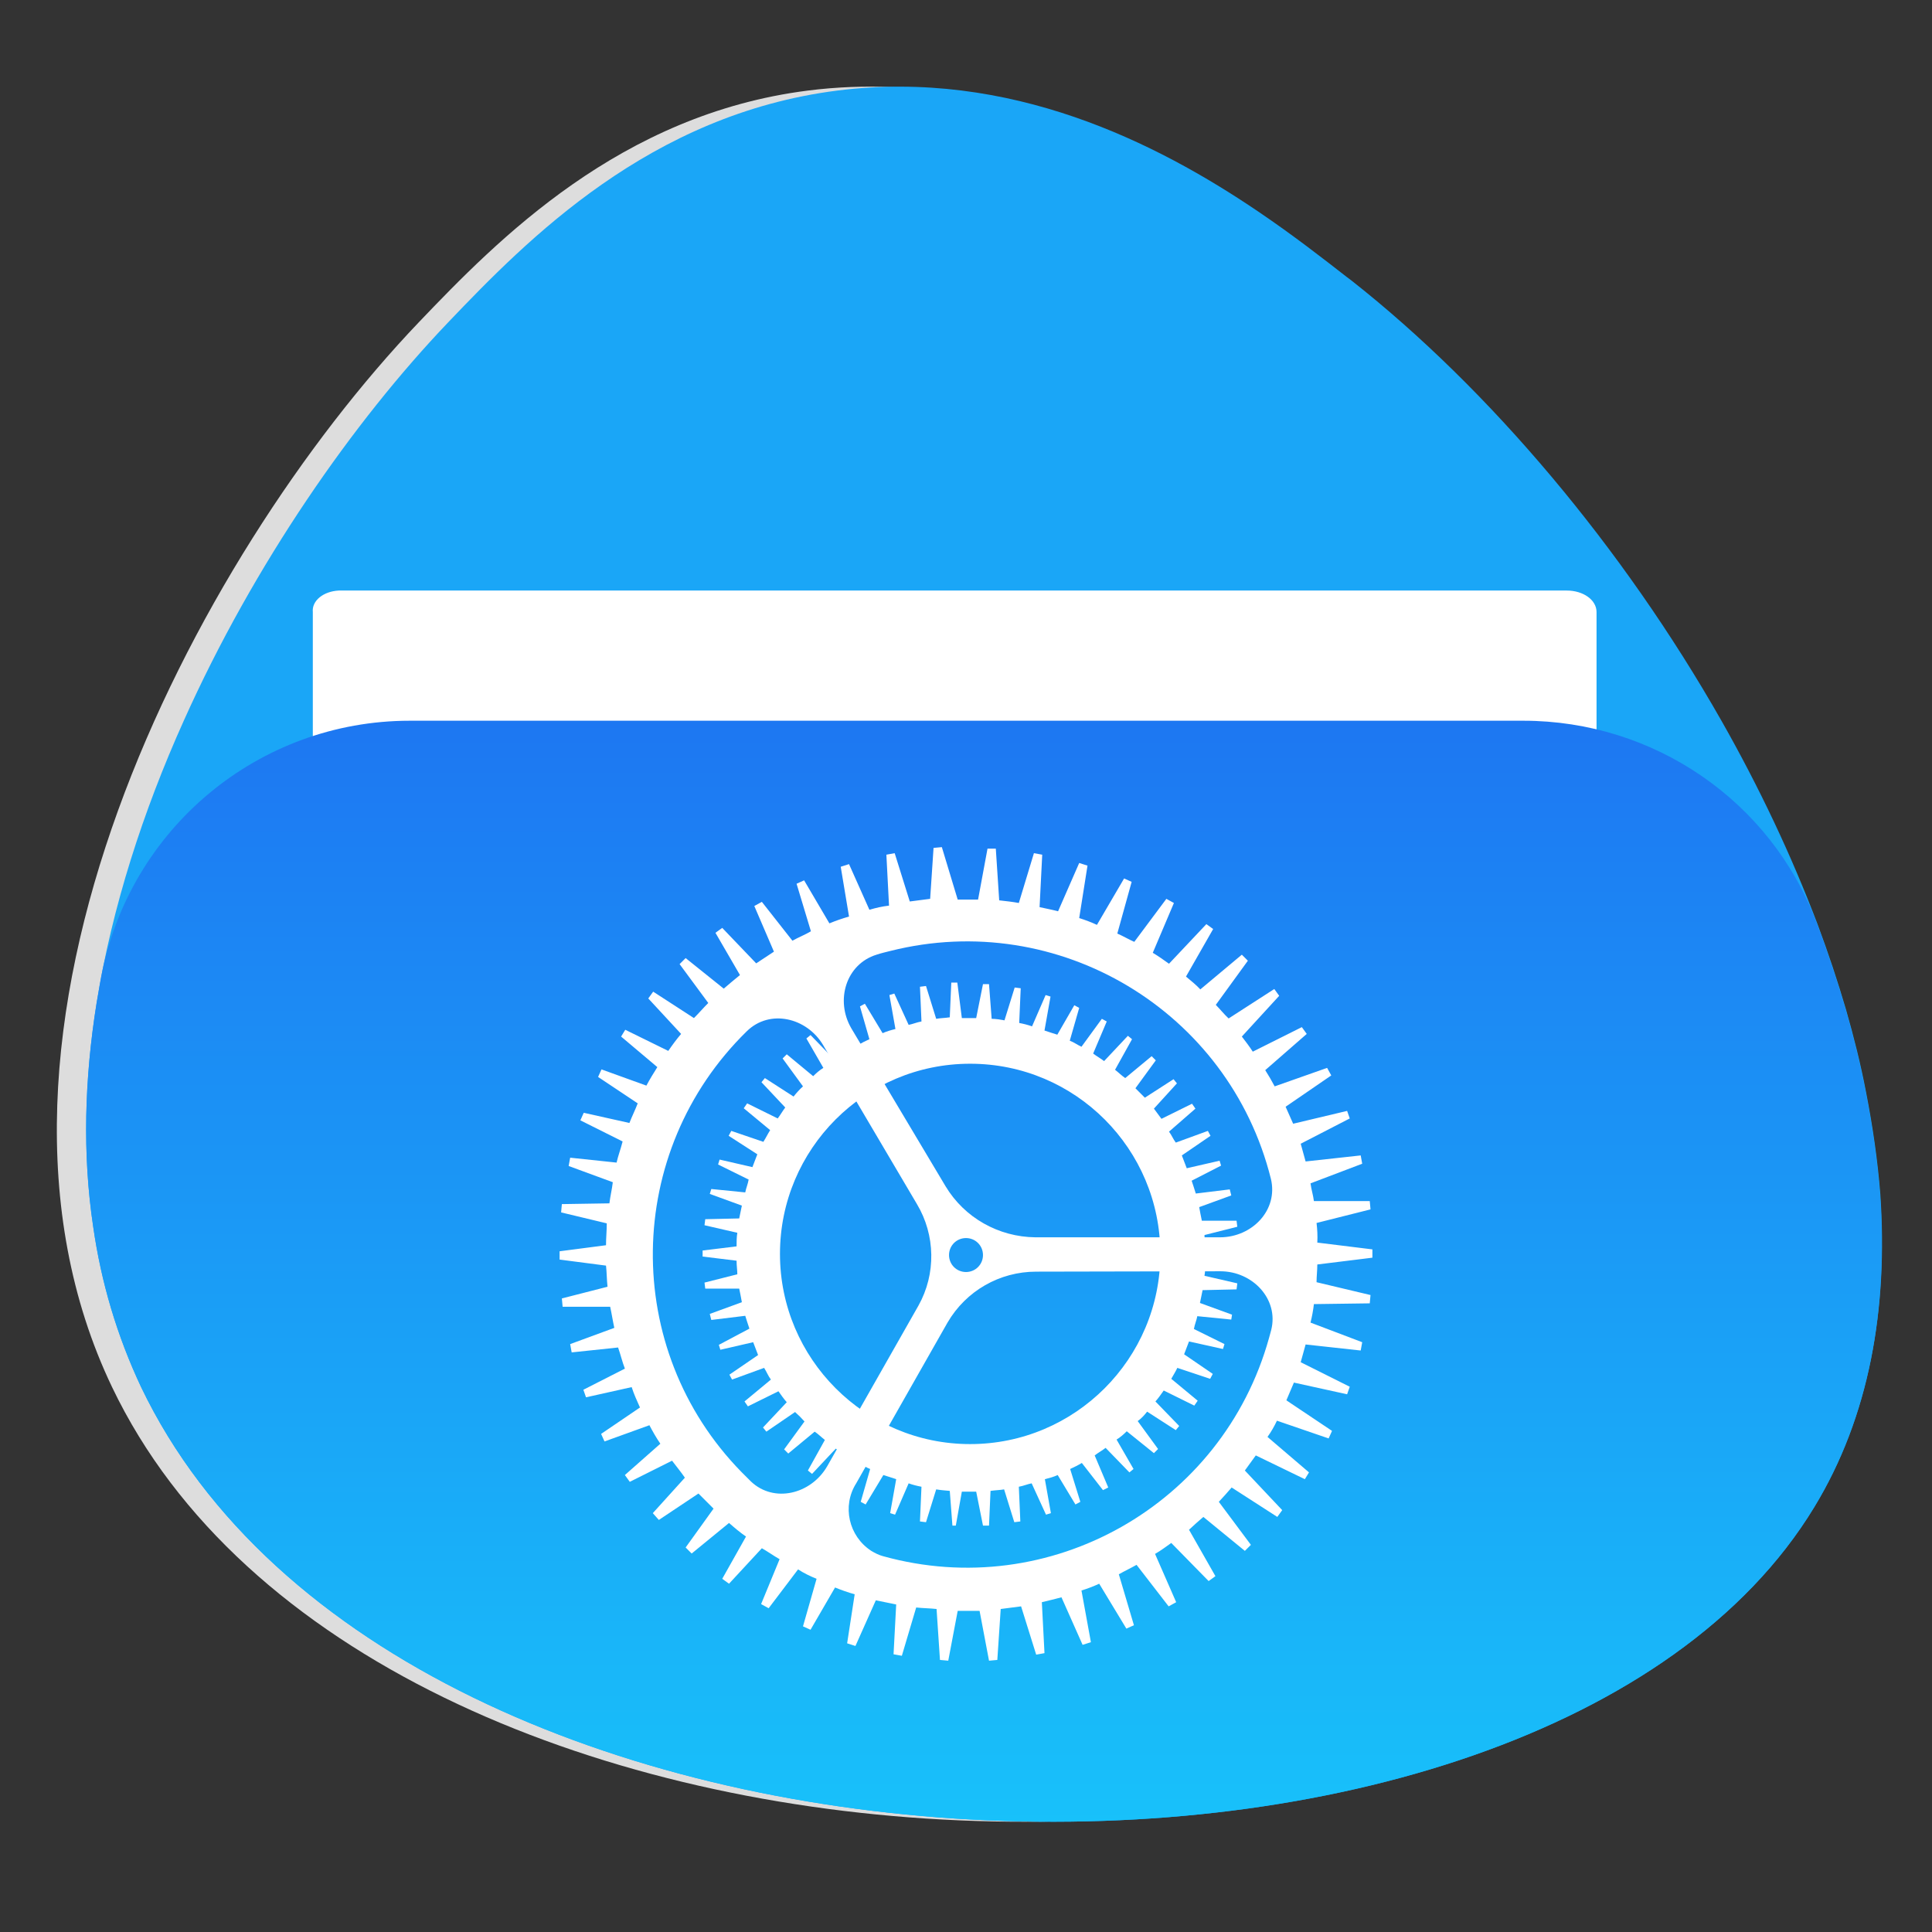 <?xml version="1.0" encoding="utf-8"?>
<!-- Generator: Adobe Illustrator 24.0.1, SVG Export Plug-In . SVG Version: 6.00 Build 0)  -->
<svg version="1.1" id="Layer_1" xmlns="http://www.w3.org/2000/svg" xmlns:xlink="http://www.w3.org/1999/xlink" x="0px" y="0px"
	 viewBox="0 0 512 512" style="enable-background:new 0 0 512 512;" xml:space="preserve">
<rect x="0" y="0" width="512" height="512" fill="#333333" stroke="none"/>
<style type="text/css">
	.st0{fill:#DDDDDD;}
	.st1{fill:#1AA6F7;}
	.st2{fill-rule:evenodd;clip-rule:evenodd;fill:#FFFFFF;}
	.st3{fill-rule:evenodd;clip-rule:evenodd;fill:url(#SVGID_1_);}
</style>
<path class="st0" d="M110.9,85.5C132,63.4,164.4,30.3,214.1,24c61.5-7.8,110.5,30.3,135,49.4c94.1,73.2,180.2,233.3,124,326
	c-72.8,120-374.9,111.4-443.4-31.8C-15,274.1,51.5,147.8,110.9,85.5z"/>
<path class="st1" d="M480.8,399.4C408,519.4,106,510.8,37.4,367.6C31,354,26.8,339.8,24.7,325.1c-2.9-19.3-2.3-39.3,0.9-59.3
	c4.1-25.4,12.3-50.8,23.1-74.8c18.7-41.7,45-79.3,70-105.5c21.1-22.1,53.5-55.2,103.2-61.5c45.8-5.8,84.6,13.8,111.6,32.1
	c9.3,6.3,17.1,12.4,23.4,17.3c0.4,0.3,0.8,0.6,1.2,0.9c36.7,28.9,72,70.8,98.1,116.7c10,17.6,18.6,35.8,25.5,54
	c2.8,7.5,5.3,15,7.5,22.5c2.1,7.3,3.9,14.5,5.3,21.8c1.8,9.2,3.1,18.2,3.8,27.1C500.4,346.8,495.4,375.4,480.8,399.4z"/>
<path class="st2" d="M90.8,156.5h324.4c4.4,0,7.9,2.5,7.9,5.7l0,0v88c0,3.2-3.6,5.7-7.9,5.7l0,0H90.8c-4.4,0-7.9-2.5-7.9-5.7l0,0
	v-88c-0.3-3,2.8-5.5,6.9-5.7C90.2,156.5,90.5,156.5,90.8,156.5z"/>
<linearGradient id="SVGID_1_" gradientUnits="userSpaceOnUse" x1="260.762" y1="323" x2="260.762" y2="31.218" gradientTransform="matrix(1 0 0 -1 0 514)">
	<stop  offset="0" style="stop-color:#1D77F2"/>
	<stop  offset="1" style="stop-color:#18C1FA"/>
</linearGradient>
<path class="st3" d="M480.8,399.4C408,519.4,106,510.8,37.4,367.6C31,354,26.8,339.8,24.7,325.1c-2.9-19.3-2.3-39.3,0.9-59.3
	c0.4-2.3,0.8-4.6,1.2-6.9c7.5-39.4,41.8-67.9,81.8-67.9h295.1c34.5,0,65.6,21.2,77.7,53.5c0.1,0.2,0.1,0.4,0.2,0.5
	c2.8,7.5,5.3,15,7.5,22.5c2.1,7.3,3.9,14.5,5.3,21.8c1.8,9.2,3.1,18.2,3.8,27.1C500.4,346.8,495.4,375.4,480.8,399.4z"/>
<path class="st2" d="M254.9,269.8h3.8l1.8-9h1.6l0.7,9.2c1.1,0,2.3,0.2,3.4,0.4l2.7-8.7l1.6,0.2l-0.4,9.2c1.1,0.2,2.3,0.5,3.4,0.9
	l3.6-8.3l1.3,0.4l-1.6,9c1.1,0.4,2.2,0.7,3.4,1.1l4.5-7.8l1.3,0.7l-2.5,8.7c1.1,0.4,2,1.1,3.1,1.6l5.4-7.4l1.3,0.7l-3.6,8.5
	c0.9,0.7,2,1.3,2.9,2l6.3-6.7l1.1,0.9l-4.5,8.1c0.9,0.7,1.8,1.6,2.7,2.2l7-5.8l1.1,1.1l-5.4,7.4l2.5,2.5l7.6-4.9l0.9,1.1l-6.1,6.7
	l2,2.7l8.1-4l0.9,1.3l-7,6.1c0.7,0.9,1.1,2,1.8,2.9l8.5-3.1l0.7,1.3l-7.6,5.2l1.3,3.4l8.7-2l0.4,1.3l-7.8,4c0.4,1.1,0.7,2.2,1.1,3.4
	l9-1.1l0.4,1.6l-8.5,3.1c0.2,1.1,0.4,2.2,0.7,3.6h9.2l0.2,1.6l-8.7,2.2c0,1.1,0.2,2.5,0.2,3.6l9,1.1v1.6l-9,1.1c0,1.1,0,2.3-0.2,3.4
	l8.7,2l-0.2,1.6l-9,0.2l-0.7,3.4l8.5,3.1l-0.2,1.3l-9-0.9c-0.2,1.1-0.7,2.2-0.9,3.4l8.1,4l-0.4,1.3l-9-2l-1.3,3.4l7.6,5.2l-0.7,1.3
	l-8.7-2.9c-0.4,0.9-1.1,2-1.6,2.9l7,5.8l-0.9,1.3l-8.1-4c-0.7,1-1.4,2-2.2,2.9l6.3,6.5l-0.9,1.1l-7.6-4.9c-0.7,0.9-1.5,1.8-2.5,2.5
	l5.4,7.4l-1.1,1.1l-7.2-5.8c-0.8,0.8-1.7,1.6-2.7,2.2l4.5,7.8l-1.1,0.9l-6.3-6.5c-0.9,0.7-2,1.3-2.9,2l3.6,8.5l-1.4,0.7l-5.6-7.2
	c-1,0.6-2,1.1-3.1,1.6l2.7,8.7l-1.3,0.7l-4.7-7.8c-1.1,0.5-2.2,0.8-3.4,1.1l1.6,9l-1.3,0.4l-3.8-8.3c-1.1,0.2-2.2,0.7-3.4,0.9
	l0.4,9.2l-1.6,0.2l-2.7-8.7c-1.1,0.2-2.2,0.2-3.6,0.4l-0.4,9.2h-1.6l-1.8-9h-3.8l-1.6,9h-0.9l-0.7-9.2c-1.2-0.1-2.4-0.2-3.6-0.4
	l-2.7,8.7l-1.6-0.2l0.4-9.2c-1.1-0.2-2.3-0.5-3.4-0.9l-3.6,8.3l-1.3-0.4l1.6-9c-1.1-0.4-2.2-0.7-3.4-1.1l-4.7,7.8l-1.3-0.7l2.5-8.7
	c-1.1-0.4-2-1.1-3.1-1.6l-5.4,7.4l-1.3-0.7l3.6-8.5c-0.9-0.7-2-1.3-2.9-2l-6.3,6.7l-1.1-0.9l4.5-8.1c-0.9-0.7-1.8-1.6-2.7-2.2
	l-7,5.8l-1.1-1.1l5.4-7.4c-0.8-0.9-1.6-1.7-2.5-2.5l-7.6,5.2l-0.9-1.1l6.3-6.7c-0.8-0.9-1.5-1.9-2.2-2.9l-8.1,4l-0.9-1.3l7-5.8
	c-0.7-0.9-1.1-2-1.8-3.1l-8.5,3.1l-0.7-1.3l7.6-5.2l-1.3-3.4l-8.7,2l-0.4-1.3l8.1-4.3c-0.4-1.1-0.7-2.2-1.1-3.4l-9,1.1l-0.4-1.6
	l8.5-3.1c-0.2-1.1-0.4-2.2-0.7-3.6h-9l-0.2-1.6l8.7-2.2c0-1.1-0.2-2.2-0.2-3.6l-9-1.1v-1.6l9-1.1c0-1.2,0-2.4,0.2-3.6l-8.7-2
	l0.2-1.6l9-0.2l0.7-3.4l-8.5-3.1l0.4-1.3l9,0.9c0.2-1.1,0.7-2.2,0.9-3.4l-8.1-4l0.4-1.3l8.7,2l1.3-3.4l-7.6-4.9l0.7-1.3l8.5,2.9
	c0.7-1.1,1.1-2,1.8-3.1l-7-5.8l0.9-1.3l8.1,4c0.7-0.9,1.3-2,2-2.9l-6.3-6.7l0.9-1.1l7.6,4.9c0.8-1,1.6-1.9,2.5-2.7l-5.4-7.4l1.1-1.1
	l7,5.8c0.8-0.8,1.7-1.6,2.7-2.2l-4.5-7.8l1.1-0.9l6.3,6.5c0.9-0.7,2-1.3,2.9-2l-3.6-8.3l1.3-0.7l5.6,7.2c1-0.6,2-1.1,3.1-1.6
	l-2.5-8.7l1.3-0.7l4.7,7.8c1.1-0.5,2.2-0.8,3.4-1.1l-1.6-9l1.3-0.4l3.8,8.3c1.1-0.2,2.2-0.7,3.4-0.9l-0.4-9.2l1.6-0.2l2.7,8.7
	c1.1-0.2,2.2-0.2,3.6-0.4l0.4-9.2h1.6L254.9,269.8z M257.1,281.9c-27.9,0-50.4,22.6-50.4,50.4s22.6,50.4,50.4,50.4
	s50.4-22.6,50.4-50.4C307.5,304.5,285,281.9,257.1,281.9z"/>
<path class="st2" d="M253.8,238.4h5.4l2.5-13.5h2.2l0.9,13.7c1.8,0.2,3.6,0.4,5.2,0.7l4-13.2l2.2,0.4l-0.7,13.9
	c1.8,0.4,3.4,0.7,4.9,1.1l5.6-12.8l2.2,0.7l-2.2,13.9c1.6,0.5,3.2,1.1,4.7,1.8l7.2-12.3l2,0.9l-3.8,13.7c1.6,0.7,3.1,1.6,4.5,2.2
	l8.5-11.4l2,1.1l-5.6,13.2c1.5,0.9,2.9,1.9,4.3,2.9l9.9-10.5l1.8,1.3l-7.2,12.6c1.3,1.1,2.7,2.2,3.8,3.4l11-9.2l1.6,1.6l-8.5,11.7
	c1.1,1.1,2.2,2.5,3.4,3.6l12.1-7.8l1.3,1.8l-9.9,10.8c1,1.3,2,2.6,2.9,4l13-6.5l1.3,1.8l-11,9.6c0.9,1.4,1.7,2.8,2.5,4.3l13.9-4.9
	l1.1,2l-12.1,8.3c0.7,1.6,1.3,2.9,2,4.5l14.3-3.4l0.7,2l-13,6.7l1.3,4.7l14.6-1.6l0.4,2.2l-13.7,5.2c0.2,1.6,0.7,3.1,0.9,4.7H363
	l0.2,2.2l-14.3,3.6c0.2,1.7,0.3,3.4,0.2,5.2l14.6,1.8v2.2l-14.6,1.8c0,1.6-0.2,3.1-0.2,4.7l14.3,3.4l-0.2,2.2l-14.8,0.2
	c-0.2,1.7-0.5,3.3-0.9,4.9l13.7,5.2l-0.4,2.2l-14.6-1.6l-1.3,4.7l13,6.5l-0.7,2l-14.1-3.1c-0.7,1.6-1.3,3.1-2,4.7l12.1,8.1l-0.9,2
	l-13.7-4.7c-0.7,1.5-1.5,2.9-2.5,4.3l11,9.4l-1.1,1.8l-13-6.3c-0.9,1.3-2,2.7-2.9,4l9.9,10.5l-1.3,1.8l-12.1-7.8
	c-1.1,1.3-2.2,2.5-3.4,3.8l8.5,11.4l-1.6,1.6l-11-9c-1.3,1.1-2.5,2.2-3.8,3.4l7,12.3l-1.8,1.3l-9.9-10.1c-1.3,0.9-2.7,2-4.3,2.9
	l5.6,12.8l-2,1.1l-8.5-11c-1.6,0.9-3.1,1.6-4.7,2.5l4,13.5l-2,0.9l-7.2-11.9c-1.5,0.7-3.1,1.3-4.7,1.8l2.5,13.7l-2.2,0.7l-5.6-12.6
	c-1.6,0.4-3.4,0.9-5.2,1.3l0.7,13.5l-2.2,0.4l-4-12.8l-5.4,0.7l-0.9,13.5l-2.2,0.2l-2.5-13.2h-5.8l-2.5,13.2l-2.2-0.2l-0.9-13.5
	c-1.8-0.2-3.6-0.2-5.4-0.4l-3.8,12.8l-2.2-0.4l0.7-13.2c-1.8-0.4-3.6-0.7-5.4-1.1l-5.4,12.1l-2.2-0.7l2-13c-1.8-0.5-3.5-1.1-5.2-1.8
	l-6.5,11.2l-2-0.9l3.6-12.6c-1.7-0.7-3.4-1.5-4.9-2.5l-7.8,10.3l-2-1.1l4.9-11.9c-1.6-0.9-3.1-2-4.7-2.9l-8.7,9.4l-1.8-1.3l6.3-11.2
	c-1.6-1.1-2.9-2.2-4.5-3.6l-9.9,8.1l-1.6-1.6l7.4-10.3l-4-4l-10.5,7L173,401l8.5-9.4c-1.1-1.6-2.2-2.9-3.4-4.5l-11.2,5.6l-1.3-1.8
	l9.4-8.3c-1.1-1.6-2-3.2-2.9-4.9l-11.9,4.3l-0.9-2l10.3-7c-0.8-1.8-1.6-3.5-2.2-5.4l-12.1,2.7l-0.7-2l11-5.6
	c-0.7-1.8-1.1-3.6-1.8-5.6l-12.3,1.3l-0.4-2.2l11.7-4.3c-0.4-1.8-0.7-3.8-1.1-5.6h-12.6l-0.2-2.2L161,341c-0.2-1.8-0.2-3.8-0.4-5.6
	l-12.3-1.6v-2.2l12.3-1.6c0-2,0.2-3.8,0.2-5.8l-12.1-2.9l0.2-2.2l12.6-0.2c0.2-1.8,0.7-3.8,0.9-5.6l-11.7-4.3l0.4-2.2l12.3,1.3
	c0.4-1.8,1.1-3.6,1.6-5.6l-11.2-5.6l0.9-2l12.1,2.7c0.7-1.8,1.6-3.6,2.2-5.2l-10.5-7l0.9-2l11.9,4.3c0.9-1.7,1.9-3.3,2.9-4.9
	l-9.6-8.1l1.1-1.8l11.4,5.6c1.1-1.6,2.2-3.1,3.4-4.5l-8.7-9.4l1.3-1.8l10.8,7c1.3-1.3,2.5-2.7,3.8-4l-7.6-10.3l1.6-1.6l10.1,8.1
	c1.3-1.1,2.9-2.5,4.3-3.6l-6.5-11.2l1.8-1.3l9,9.4c1.6-1.1,3.1-2,4.7-3.1l-5.2-12.1l2-1.1l8.1,10.3c1.6-0.9,3.4-1.6,4.9-2.5
	l-3.8-12.6l2-0.9l6.7,11.4c1.7-0.7,3.4-1.3,5.2-1.8l-2.2-13.2l2.2-0.7l5.4,12.1c1.7-0.5,3.4-0.9,5.2-1.1l-0.7-13.5l2.2-0.4l4,12.8
	l5.4-0.7l0.9-13.5l2.2-0.2L253.8,238.4z M199,392.6c6.1,5.8,15.9,3.4,20.2-4l24.2-42.6c4.7-8.4,4.5-18.7-0.4-26.9l-24.9-42.2
	c-4.3-7.2-14.1-9.6-20.2-3.6c-32.6,31.9-33.3,84.2-1.4,116.8C197.4,391,198.2,391.8,199,392.6z M250.6,314.4
	c5,8.3,14,13.4,23.8,13.5h48.9c8.5,0,15.5-7.2,13.5-15.5c-11.1-44.5-56.3-71.6-100.8-60.4c-1.2,0.3-2.5,0.6-3.7,1
	c-8.1,2.5-11,12.1-6.7,19.5L250.6,314.4z M274.6,337c-9.7,0-18.6,5.1-23.5,13.5l-24.2,42.6c-3.8,6-2,14,4,17.9c1,0.6,2,1.1,3.1,1.4
	c44.2,12.3,90-13.6,102.3-57.8c0.2-0.7,0.4-1.5,0.6-2.2c2-8.1-4.9-15.5-13.5-15.5L274.6,337z M256,328.1c-2.5,0-4.5,2-4.5,4.5
	s2,4.5,4.5,4.5s4.5-2,4.5-4.5S258.5,328.1,256,328.1z"/>
</svg>
